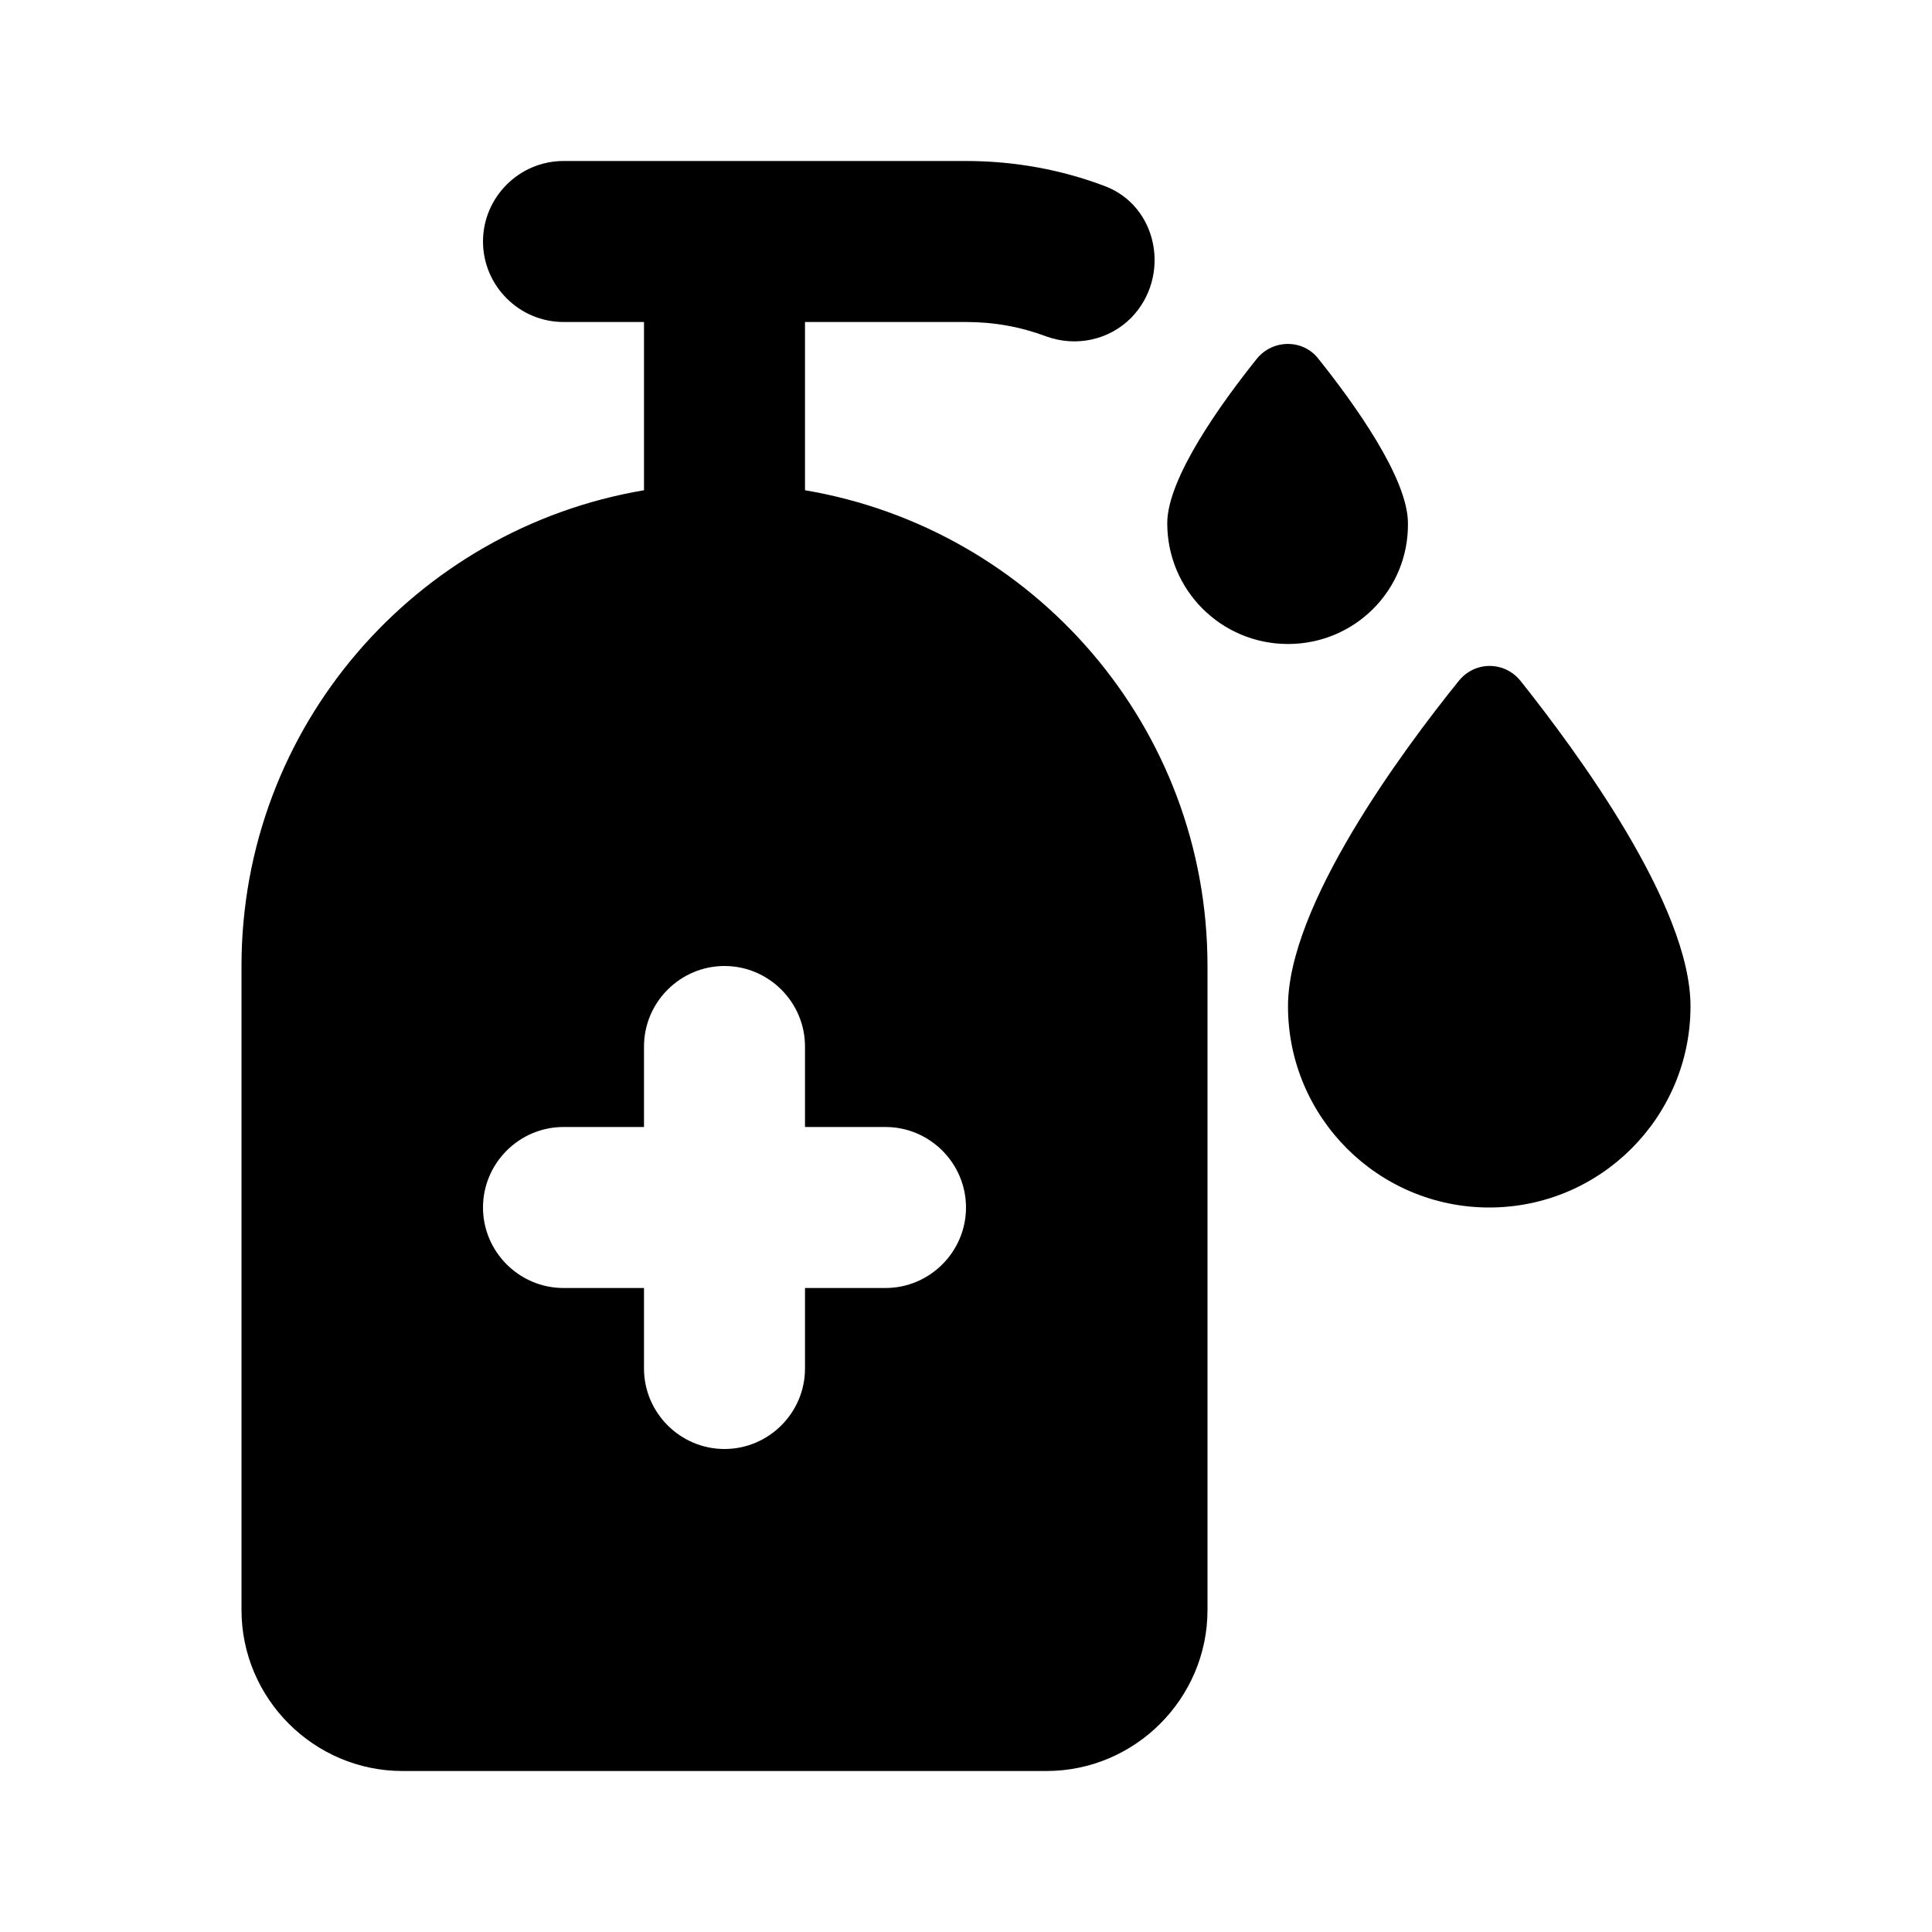 <svg width="24" height="24" viewBox="0 0 24 24"  xmlns="http://www.w3.org/2000/svg">
<path d="M14.5 6.5C14.5 5.94 15.17 5.01 15.61 4.46C15.81 4.21 16.19 4.21 16.38 4.46C16.82 5.01 17.49 5.94 17.49 6.5C17.5 7.33 16.83 8 16 8C15.17 8 14.5 7.33 14.5 6.5ZM18.5 15C19.88 15 21 13.88 21 12.5C21 11.25 19.59 9.34 18.89 8.46C18.69 8.21 18.32 8.21 18.12 8.46C17.41 9.34 16 11.25 16 12.5C16 13.88 17.12 15 18.5 15ZM11 14H10V13C10 12.45 9.55 12 9 12C8.45 12 8 12.45 8 13V14H7C6.45 14 6 14.45 6 15C6 15.55 6.45 16 7 16H8V17C8 17.55 8.45 18 9 18C9.55 18 10 17.55 10 17V16H11C11.55 16 12 15.55 12 15C12 14.45 11.55 14 11 14ZM15 12V20C15 21.1 14.1 22 13 22H5C3.9 22 3 21.1 3 20V12C3 9.03 5.16 6.57 8 6.09V4H7C6.45 4 6 3.55 6 3C6 2.45 6.45 2 7 2H12C12.61 2 13.19 2.11 13.72 2.31C14.39 2.56 14.55 3.44 14.05 3.95C13.77 4.23 13.36 4.31 13 4.18C12.68 4.06 12.35 4 12 4H10V6.09C12.84 6.57 15 9.03 15 12Z" />
</svg>
